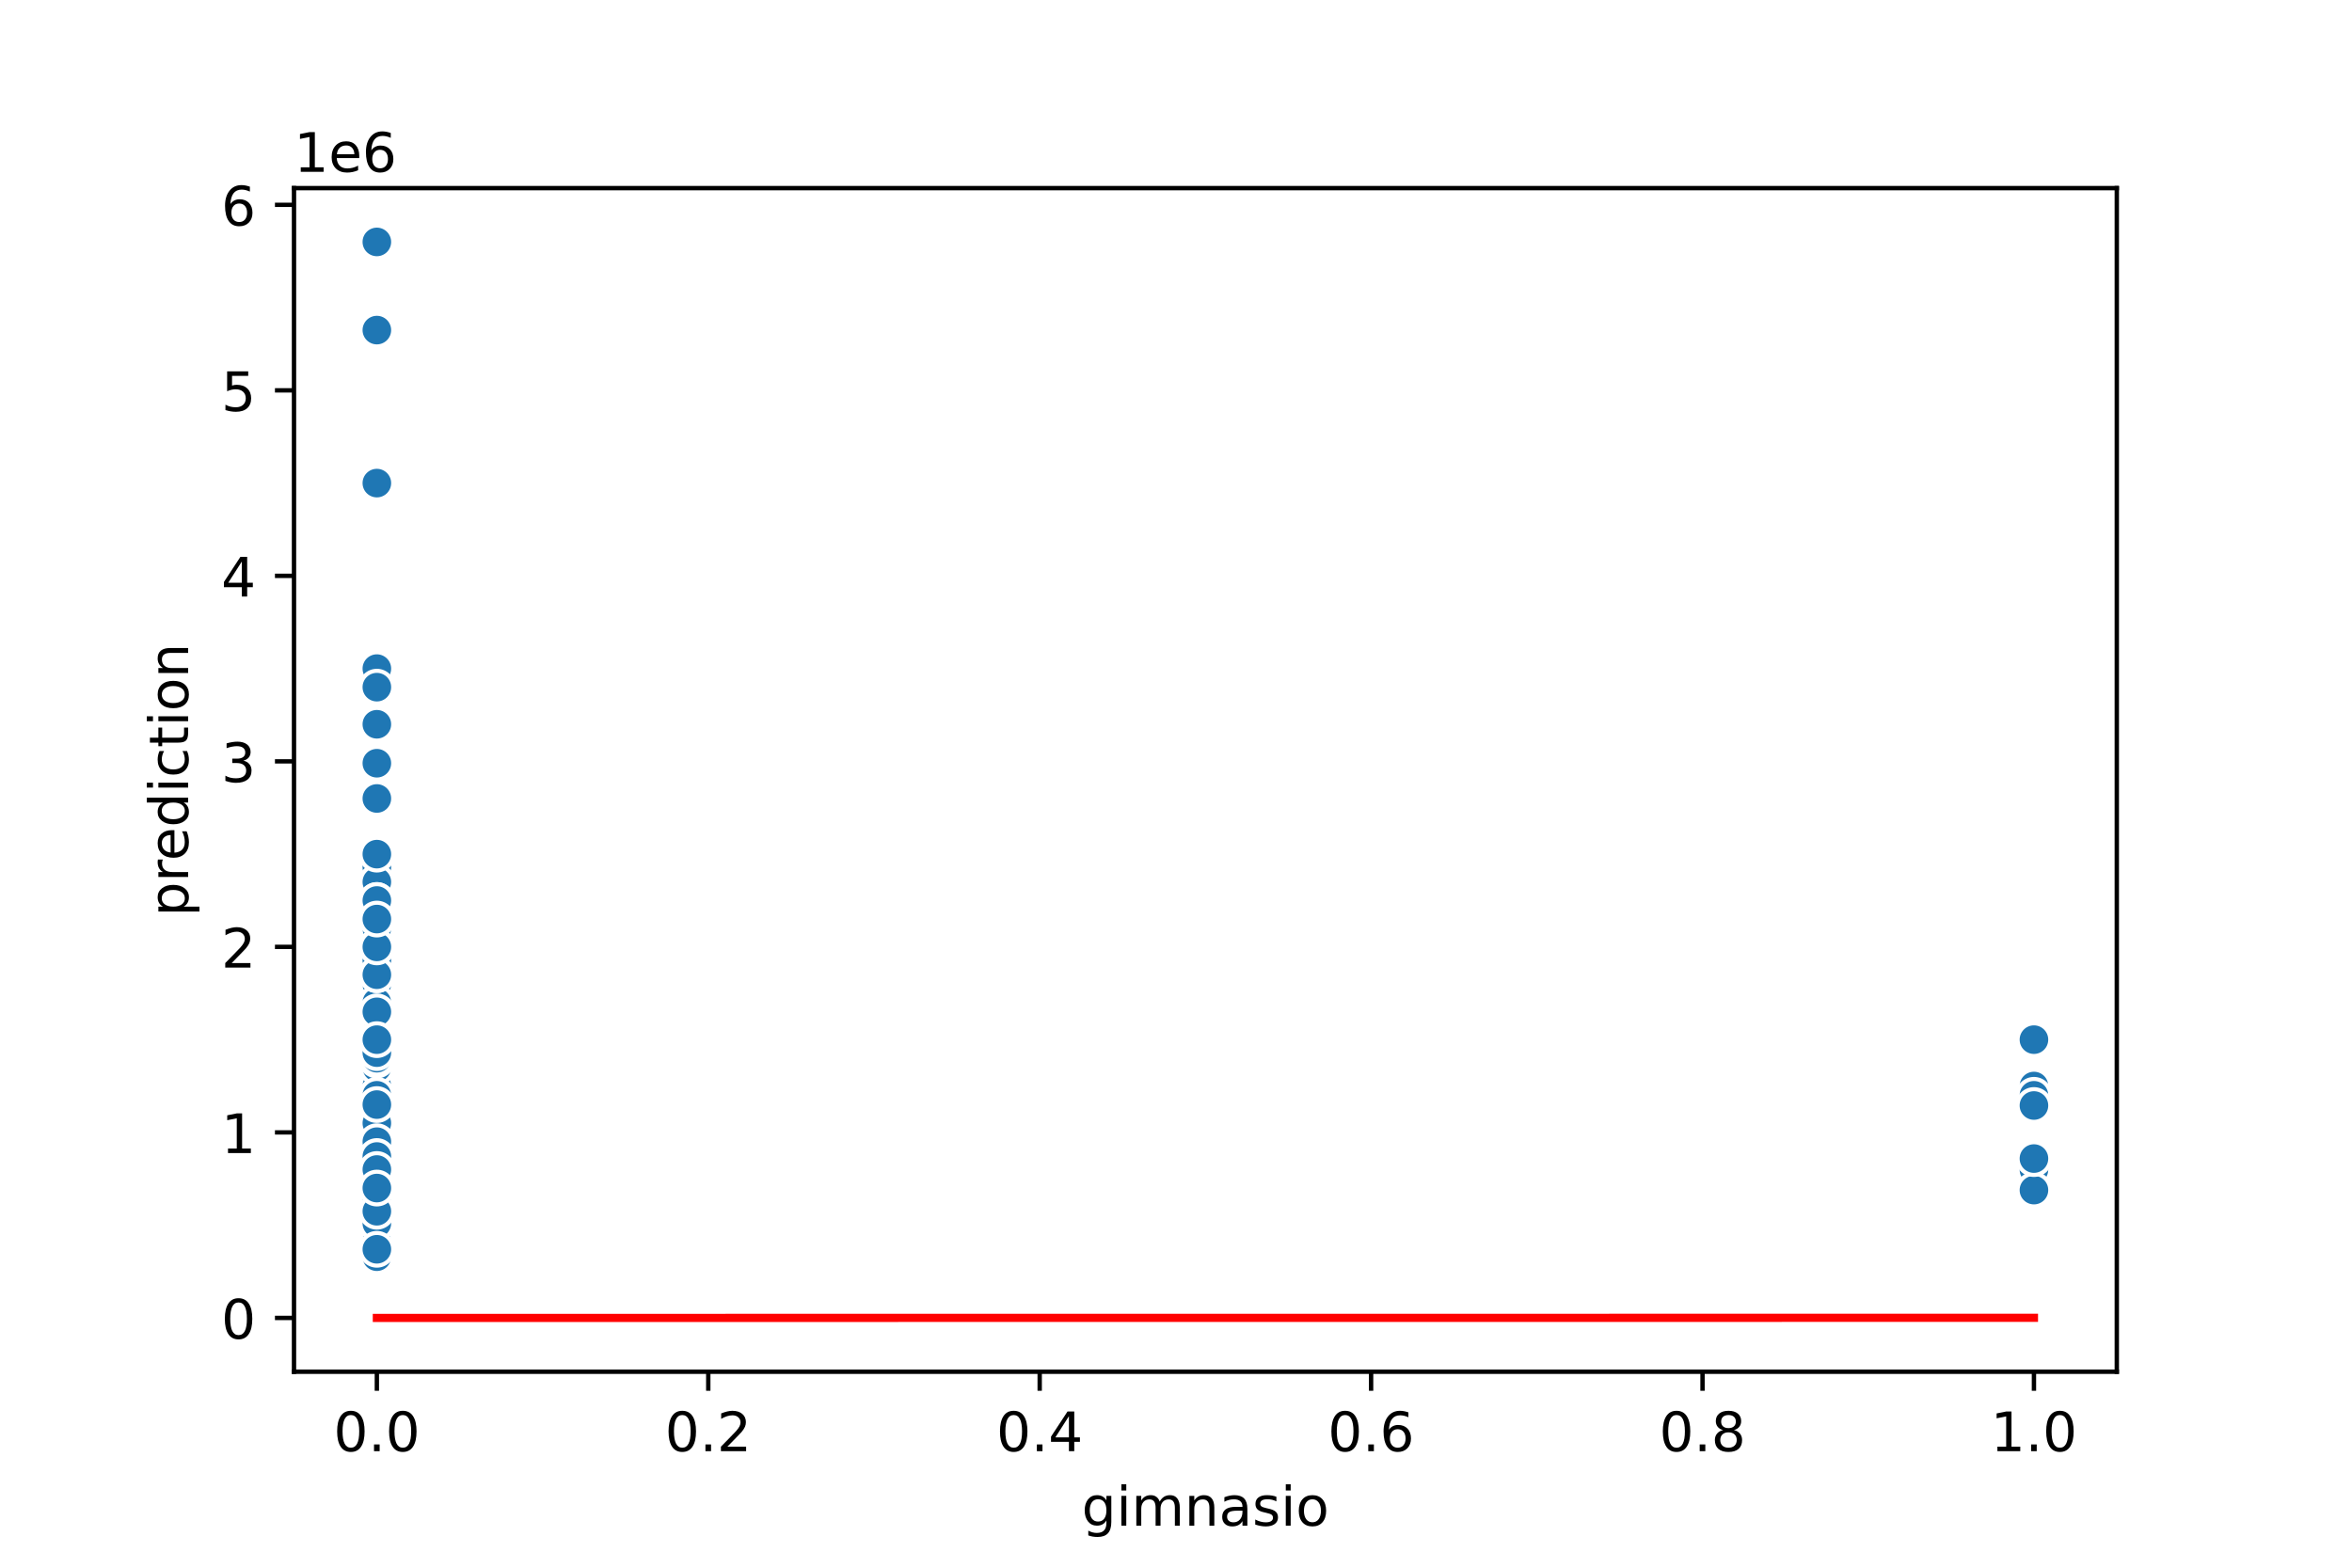 <?xml version="1.0" encoding="utf-8" standalone="no"?>
<!DOCTYPE svg PUBLIC "-//W3C//DTD SVG 1.1//EN"
  "http://www.w3.org/Graphics/SVG/1.1/DTD/svg11.dtd">
<!-- Created with matplotlib (https://matplotlib.org/) -->
<svg height="288pt" version="1.1" viewBox="0 0 432 288" width="432pt" xmlns="http://www.w3.org/2000/svg" xmlns:xlink="http://www.w3.org/1999/xlink">
 <defs>
  <style type="text/css">
*{stroke-linecap:butt;stroke-linejoin:round;}
  </style>
 </defs>
 <g id="figure_1">
  <g id="patch_1">
   <path d="M 0 288 
L 432 288 
L 432 0 
L 0 0 
z
" style="fill:#ffffff;"/>
  </g>
  <g id="axes_1">
   <g id="patch_2">
    <path d="M 54 252 
L 388.8 252 
L 388.8 34.56 
L 54 34.56 
z
" style="fill:#ffffff;"/>
   </g>
   <g id="PathCollection_1">
    <defs>
     <path d="M 0 3 
C 0.796 3 1.559 2.684 2.121 2.121 
C 2.684 1.559 3 0.796 3 0 
C 3 -0.796 2.684 -1.559 2.121 -2.121 
C 1.559 -2.684 0.796 -3 0 -3 
C -0.796 -3 -1.559 -2.684 -2.121 -2.121 
C -2.684 -1.559 -3 -0.796 -3 0 
C -3 0.796 -2.684 1.559 -2.121 2.121 
C -1.559 2.684 -0.796 3 0 3 
z
" id="m640db20aa2" style="stroke:#ffffff;stroke-width:0.75;"/>
    </defs>
    <g clip-path="url(#p24f80839ca)">
     <use style="fill:#1f77b4;stroke:#ffffff;stroke-width:0.75;" x="69.218" xlink:href="#m640db20aa2" y="230.869"/>
     <use style="fill:#1f77b4;stroke:#ffffff;stroke-width:0.75;" x="69.218" xlink:href="#m640db20aa2" y="220.645"/>
     <use style="fill:#1f77b4;stroke:#ffffff;stroke-width:0.75;" x="69.218" xlink:href="#m640db20aa2" y="213.488"/>
     <use style="fill:#1f77b4;stroke:#ffffff;stroke-width:0.75;" x="69.218" xlink:href="#m640db20aa2" y="215.022"/>
     <use style="fill:#1f77b4;stroke:#ffffff;stroke-width:0.75;" x="69.218" xlink:href="#m640db20aa2" y="222.519"/>
     <use style="fill:#1f77b4;stroke:#ffffff;stroke-width:0.75;" x="69.218" xlink:href="#m640db20aa2" y="218.941"/>
     <use style="fill:#1f77b4;stroke:#ffffff;stroke-width:0.75;" x="69.218" xlink:href="#m640db20aa2" y="228.995"/>
     <use style="fill:#1f77b4;stroke:#ffffff;stroke-width:0.75;" x="69.218" xlink:href="#m640db20aa2" y="175.657"/>
     <use style="fill:#1f77b4;stroke:#ffffff;stroke-width:0.75;" x="69.218" xlink:href="#m640db20aa2" y="227.802"/>
     <use style="fill:#1f77b4;stroke:#ffffff;stroke-width:0.75;" x="69.218" xlink:href="#m640db20aa2" y="168.841"/>
     <use style="fill:#1f77b4;stroke:#ffffff;stroke-width:0.75;" x="69.218" xlink:href="#m640db20aa2" y="162.025"/>
     <use style="fill:#1f77b4;stroke:#ffffff;stroke-width:0.75;" x="69.218" xlink:href="#m640db20aa2" y="226.95"/>
     <use style="fill:#1f77b4;stroke:#ffffff;stroke-width:0.75;" x="69.218" xlink:href="#m640db20aa2" y="228.825"/>
     <use style="fill:#1f77b4;stroke:#ffffff;stroke-width:0.75;" x="69.218" xlink:href="#m640db20aa2" y="228.518"/>
     <use style="fill:#1f77b4;stroke:#ffffff;stroke-width:0.75;" x="69.218" xlink:href="#m640db20aa2" y="230.563"/>
     <use style="fill:#1f77b4;stroke:#ffffff;stroke-width:0.75;" x="69.218" xlink:href="#m640db20aa2" y="216.555"/>
     <use style="fill:#1f77b4;stroke:#ffffff;stroke-width:0.75;" x="69.218" xlink:href="#m640db20aa2" y="223.303"/>
     <use style="fill:#1f77b4;stroke:#ffffff;stroke-width:0.75;" x="69.218" xlink:href="#m640db20aa2" y="227.291"/>
     <use style="fill:#1f77b4;stroke:#ffffff;stroke-width:0.75;" x="69.218" xlink:href="#m640db20aa2" y="194.402"/>
     <use style="fill:#1f77b4;stroke:#ffffff;stroke-width:0.75;" x="69.218" xlink:href="#m640db20aa2" y="223.712"/>
     <use style="fill:#1f77b4;stroke:#ffffff;stroke-width:0.75;" x="69.218" xlink:href="#m640db20aa2" y="167.137"/>
     <use style="fill:#1f77b4;stroke:#ffffff;stroke-width:0.75;" x="69.218" xlink:href="#m640db20aa2" y="225.928"/>
     <use style="fill:#1f77b4;stroke:#ffffff;stroke-width:0.75;" x="69.218" xlink:href="#m640db20aa2" y="146.688"/>
     <use style="fill:#1f77b4;stroke:#ffffff;stroke-width:0.75;" x="69.218" xlink:href="#m640db20aa2" y="223.201"/>
     <use style="fill:#1f77b4;stroke:#ffffff;stroke-width:0.75;" x="69.218" xlink:href="#m640db20aa2" y="208.716"/>
     <use style="fill:#1f77b4;stroke:#ffffff;stroke-width:0.75;" x="69.218" xlink:href="#m640db20aa2" y="213.829"/>
     <use style="fill:#1f77b4;stroke:#ffffff;stroke-width:0.75;" x="69.218" xlink:href="#m640db20aa2" y="156.913"/>
     <use style="fill:#1f77b4;stroke:#ffffff;stroke-width:0.75;" x="69.218" xlink:href="#m640db20aa2" y="224.394"/>
     <use style="fill:#1f77b4;stroke:#ffffff;stroke-width:0.75;" x="69.218" xlink:href="#m640db20aa2" y="170.545"/>
     <use style="fill:#1f77b4;stroke:#ffffff;stroke-width:0.75;" x="69.218" xlink:href="#m640db20aa2" y="231.04"/>
     <use style="fill:#1f77b4;stroke:#ffffff;stroke-width:0.75;" x="69.218" xlink:href="#m640db20aa2" y="230.665"/>
     <use style="fill:#1f77b4;stroke:#ffffff;stroke-width:0.75;" x="69.218" xlink:href="#m640db20aa2" y="229.336"/>
     <use style="fill:#1f77b4;stroke:#ffffff;stroke-width:0.75;" x="69.218" xlink:href="#m640db20aa2" y="226.439"/>
     <use style="fill:#1f77b4;stroke:#ffffff;stroke-width:0.75;" x="69.218" xlink:href="#m640db20aa2" y="215.533"/>
     <use style="fill:#1f77b4;stroke:#ffffff;stroke-width:0.75;" x="69.218" xlink:href="#m640db20aa2" y="219.623"/>
     <use style="fill:#1f77b4;stroke:#ffffff;stroke-width:0.75;" x="69.218" xlink:href="#m640db20aa2" y="209.739"/>
     <use style="fill:#1f77b4;stroke:#ffffff;stroke-width:0.75;" x="69.218" xlink:href="#m640db20aa2" y="229.165"/>
     <use style="fill:#1f77b4;stroke:#ffffff;stroke-width:0.75;" x="69.218" xlink:href="#m640db20aa2" y="224.053"/>
     <use style="fill:#1f77b4;stroke:#ffffff;stroke-width:0.75;" x="69.218" xlink:href="#m640db20aa2" y="226.439"/>
     <use style="fill:#1f77b4;stroke:#ffffff;stroke-width:0.75;" x="69.218" xlink:href="#m640db20aa2" y="175.657"/>
     <use style="fill:#1f77b4;stroke:#ffffff;stroke-width:0.75;" x="69.218" xlink:href="#m640db20aa2" y="215.533"/>
     <use style="fill:#1f77b4;stroke:#ffffff;stroke-width:0.75;" x="69.218" xlink:href="#m640db20aa2" y="198.151"/>
     <use style="fill:#1f77b4;stroke:#ffffff;stroke-width:0.75;" x="69.218" xlink:href="#m640db20aa2" y="175.657"/>
     <use style="fill:#1f77b4;stroke:#ffffff;stroke-width:0.75;" x="69.218" xlink:href="#m640db20aa2" y="225.757"/>
     <use style="fill:#1f77b4;stroke:#ffffff;stroke-width:0.75;" x="373.582" xlink:href="#m640db20aa2" y="190.994"/>
     <use style="fill:#1f77b4;stroke:#ffffff;stroke-width:0.75;" x="69.218" xlink:href="#m640db20aa2" y="202.923"/>
     <use style="fill:#1f77b4;stroke:#ffffff;stroke-width:0.75;" x="69.218" xlink:href="#m640db20aa2" y="187.586"/>
     <use style="fill:#1f77b4;stroke:#ffffff;stroke-width:0.75;" x="69.218" xlink:href="#m640db20aa2" y="223.712"/>
     <use style="fill:#1f77b4;stroke:#ffffff;stroke-width:0.75;" x="69.218" xlink:href="#m640db20aa2" y="213.147"/>
     <use style="fill:#1f77b4;stroke:#ffffff;stroke-width:0.75;" x="69.218" xlink:href="#m640db20aa2" y="227.121"/>
     <use style="fill:#1f77b4;stroke:#ffffff;stroke-width:0.75;" x="69.218" xlink:href="#m640db20aa2" y="216.555"/>
     <use style="fill:#1f77b4;stroke:#ffffff;stroke-width:0.75;" x="69.218" xlink:href="#m640db20aa2" y="229.165"/>
     <use style="fill:#1f77b4;stroke:#ffffff;stroke-width:0.75;" x="69.218" xlink:href="#m640db20aa2" y="230.086"/>
     <use style="fill:#1f77b4;stroke:#ffffff;stroke-width:0.75;" x="69.218" xlink:href="#m640db20aa2" y="224.564"/>
     <use style="fill:#1f77b4;stroke:#ffffff;stroke-width:0.75;" x="69.218" xlink:href="#m640db20aa2" y="228.342"/>
     <use style="fill:#1f77b4;stroke:#ffffff;stroke-width:0.75;" x="69.218" xlink:href="#m640db20aa2" y="180.77"/>
     <use style="fill:#1f77b4;stroke:#ffffff;stroke-width:0.75;" x="69.218" xlink:href="#m640db20aa2" y="213.147"/>
     <use style="fill:#1f77b4;stroke:#ffffff;stroke-width:0.75;" x="69.218" xlink:href="#m640db20aa2" y="190.21"/>
     <use style="fill:#1f77b4;stroke:#ffffff;stroke-width:0.75;" x="69.218" xlink:href="#m640db20aa2" y="212.465"/>
     <use style="fill:#1f77b4;stroke:#ffffff;stroke-width:0.75;" x="69.218" xlink:href="#m640db20aa2" y="173.953"/>
     <use style="fill:#1f77b4;stroke:#ffffff;stroke-width:0.75;" x="69.218" xlink:href="#m640db20aa2" y="225.757"/>
     <use style="fill:#1f77b4;stroke:#ffffff;stroke-width:0.75;" x="69.218" xlink:href="#m640db20aa2" y="218.259"/>
     <use style="fill:#1f77b4;stroke:#ffffff;stroke-width:0.75;" x="69.218" xlink:href="#m640db20aa2" y="209.569"/>
     <use style="fill:#1f77b4;stroke:#ffffff;stroke-width:0.75;" x="69.218" xlink:href="#m640db20aa2" y="222.349"/>
     <use style="fill:#1f77b4;stroke:#ffffff;stroke-width:0.75;" x="69.218" xlink:href="#m640db20aa2" y="208.716"/>
     <use style="fill:#1f77b4;stroke:#ffffff;stroke-width:0.75;" x="69.218" xlink:href="#m640db20aa2" y="227.121"/>
     <use style="fill:#1f77b4;stroke:#ffffff;stroke-width:0.75;" x="69.218" xlink:href="#m640db20aa2" y="191.676"/>
     <use style="fill:#1f77b4;stroke:#ffffff;stroke-width:0.75;" x="69.218" xlink:href="#m640db20aa2" y="227.155"/>
     <use style="fill:#1f77b4;stroke:#ffffff;stroke-width:0.75;" x="69.218" xlink:href="#m640db20aa2" y="165.433"/>
     <use style="fill:#1f77b4;stroke:#ffffff;stroke-width:0.75;" x="69.218" xlink:href="#m640db20aa2" y="230.529"/>
     <use style="fill:#1f77b4;stroke:#ffffff;stroke-width:0.75;" x="69.218" xlink:href="#m640db20aa2" y="222.008"/>
     <use style="fill:#1f77b4;stroke:#ffffff;stroke-width:0.75;" x="69.218" xlink:href="#m640db20aa2" y="217.237"/>
     <use style="fill:#1f77b4;stroke:#ffffff;stroke-width:0.75;" x="69.218" xlink:href="#m640db20aa2" y="230.563"/>
     <use style="fill:#1f77b4;stroke:#ffffff;stroke-width:0.75;" x="69.218" xlink:href="#m640db20aa2" y="213.147"/>
     <use style="fill:#1f77b4;stroke:#ffffff;stroke-width:0.75;" x="69.218" xlink:href="#m640db20aa2" y="226.439"/>
     <use style="fill:#1f77b4;stroke:#ffffff;stroke-width:0.75;" x="69.218" xlink:href="#m640db20aa2" y="223.031"/>
     <use style="fill:#1f77b4;stroke:#ffffff;stroke-width:0.75;" x="69.218" xlink:href="#m640db20aa2" y="167.137"/>
     <use style="fill:#1f77b4;stroke:#ffffff;stroke-width:0.75;" x="69.218" xlink:href="#m640db20aa2" y="230.869"/>
     <use style="fill:#1f77b4;stroke:#ffffff;stroke-width:0.75;" x="69.218" xlink:href="#m640db20aa2" y="230.869"/>
     <use style="fill:#1f77b4;stroke:#ffffff;stroke-width:0.75;" x="69.218" xlink:href="#m640db20aa2" y="229.165"/>
     <use style="fill:#1f77b4;stroke:#ffffff;stroke-width:0.75;" x="69.218" xlink:href="#m640db20aa2" y="231.551"/>
     <use style="fill:#1f77b4;stroke:#ffffff;stroke-width:0.75;" x="69.218" xlink:href="#m640db20aa2" y="213.147"/>
     <use style="fill:#1f77b4;stroke:#ffffff;stroke-width:0.75;" x="69.218" xlink:href="#m640db20aa2" y="159.298"/>
     <use style="fill:#1f77b4;stroke:#ffffff;stroke-width:0.75;" x="69.218" xlink:href="#m640db20aa2" y="185.882"/>
     <use style="fill:#1f77b4;stroke:#ffffff;stroke-width:0.75;" x="69.218" xlink:href="#m640db20aa2" y="226.609"/>
     <use style="fill:#1f77b4;stroke:#ffffff;stroke-width:0.75;" x="69.218" xlink:href="#m640db20aa2" y="227.802"/>
     <use style="fill:#1f77b4;stroke:#ffffff;stroke-width:0.75;" x="69.218" xlink:href="#m640db20aa2" y="182.474"/>
     <use style="fill:#1f77b4;stroke:#ffffff;stroke-width:0.75;" x="69.218" xlink:href="#m640db20aa2" y="213.488"/>
     <use style="fill:#1f77b4;stroke:#ffffff;stroke-width:0.75;" x="69.218" xlink:href="#m640db20aa2" y="229.506"/>
     <use style="fill:#1f77b4;stroke:#ffffff;stroke-width:0.75;" x="69.218" xlink:href="#m640db20aa2" y="122.831"/>
     <use style="fill:#1f77b4;stroke:#ffffff;stroke-width:0.75;" x="69.218" xlink:href="#m640db20aa2" y="217.101"/>
     <use style="fill:#1f77b4;stroke:#ffffff;stroke-width:0.75;" x="69.218" xlink:href="#m640db20aa2" y="174.635"/>
     <use style="fill:#1f77b4;stroke:#ffffff;stroke-width:0.75;" x="69.218" xlink:href="#m640db20aa2" y="44.444"/>
     <use style="fill:#1f77b4;stroke:#ffffff;stroke-width:0.75;" x="69.218" xlink:href="#m640db20aa2" y="194.743"/>
     <use style="fill:#1f77b4;stroke:#ffffff;stroke-width:0.75;" x="69.218" xlink:href="#m640db20aa2" y="204.627"/>
     <use style="fill:#1f77b4;stroke:#ffffff;stroke-width:0.75;" x="69.218" xlink:href="#m640db20aa2" y="196.106"/>
     <use style="fill:#1f77b4;stroke:#ffffff;stroke-width:0.75;" x="69.218" xlink:href="#m640db20aa2" y="227.291"/>
     <use style="fill:#1f77b4;stroke:#ffffff;stroke-width:0.75;" x="69.218" xlink:href="#m640db20aa2" y="175.657"/>
     <use style="fill:#1f77b4;stroke:#ffffff;stroke-width:0.75;" x="69.218" xlink:href="#m640db20aa2" y="214.851"/>
     <use style="fill:#1f77b4;stroke:#ffffff;stroke-width:0.75;" x="373.582" xlink:href="#m640db20aa2" y="214.885"/>
     <use style="fill:#1f77b4;stroke:#ffffff;stroke-width:0.75;" x="69.218" xlink:href="#m640db20aa2" y="219.282"/>
     <use style="fill:#1f77b4;stroke:#ffffff;stroke-width:0.75;" x="69.218" xlink:href="#m640db20aa2" y="225.757"/>
     <use style="fill:#1f77b4;stroke:#ffffff;stroke-width:0.75;" x="69.218" xlink:href="#m640db20aa2" y="225.757"/>
     <use style="fill:#1f77b4;stroke:#ffffff;stroke-width:0.75;" x="69.218" xlink:href="#m640db20aa2" y="133.056"/>
     <use style="fill:#1f77b4;stroke:#ffffff;stroke-width:0.75;" x="69.218" xlink:href="#m640db20aa2" y="218.6"/>
     <use style="fill:#1f77b4;stroke:#ffffff;stroke-width:0.75;" x="69.218" xlink:href="#m640db20aa2" y="215.192"/>
     <use style="fill:#1f77b4;stroke:#ffffff;stroke-width:0.75;" x="69.218" xlink:href="#m640db20aa2" y="226.95"/>
     <use style="fill:#1f77b4;stroke:#ffffff;stroke-width:0.75;" x="69.218" xlink:href="#m640db20aa2" y="228.995"/>
     <use style="fill:#1f77b4;stroke:#ffffff;stroke-width:0.75;" x="69.218" xlink:href="#m640db20aa2" y="162.025"/>
     <use style="fill:#1f77b4;stroke:#ffffff;stroke-width:0.75;" x="69.218" xlink:href="#m640db20aa2" y="220.986"/>
     <use style="fill:#1f77b4;stroke:#ffffff;stroke-width:0.75;" x="69.218" xlink:href="#m640db20aa2" y="228.313"/>
     <use style="fill:#1f77b4;stroke:#ffffff;stroke-width:0.75;" x="69.218" xlink:href="#m640db20aa2" y="224.057"/>
     <use style="fill:#1f77b4;stroke:#ffffff;stroke-width:0.75;" x="69.218" xlink:href="#m640db20aa2" y="209.057"/>
     <use style="fill:#1f77b4;stroke:#ffffff;stroke-width:0.75;" x="69.218" xlink:href="#m640db20aa2" y="201.219"/>
     <use style="fill:#1f77b4;stroke:#ffffff;stroke-width:0.75;" x="69.218" xlink:href="#m640db20aa2" y="225.757"/>
     <use style="fill:#1f77b4;stroke:#ffffff;stroke-width:0.75;" x="69.218" xlink:href="#m640db20aa2" y="211.784"/>
     <use style="fill:#1f77b4;stroke:#ffffff;stroke-width:0.75;" x="69.218" xlink:href="#m640db20aa2" y="227.121"/>
     <use style="fill:#1f77b4;stroke:#ffffff;stroke-width:0.75;" x="69.218" xlink:href="#m640db20aa2" y="225.416"/>
     <use style="fill:#1f77b4;stroke:#ffffff;stroke-width:0.75;" x="69.218" xlink:href="#m640db20aa2" y="225.757"/>
     <use style="fill:#1f77b4;stroke:#ffffff;stroke-width:0.75;" x="69.218" xlink:href="#m640db20aa2" y="231.551"/>
     <use style="fill:#1f77b4;stroke:#ffffff;stroke-width:0.75;" x="69.218" xlink:href="#m640db20aa2" y="225.246"/>
     <use style="fill:#1f77b4;stroke:#ffffff;stroke-width:0.75;" x="69.218" xlink:href="#m640db20aa2" y="212.806"/>
     <use style="fill:#1f77b4;stroke:#ffffff;stroke-width:0.75;" x="69.218" xlink:href="#m640db20aa2" y="177.704"/>
     <use style="fill:#1f77b4;stroke:#ffffff;stroke-width:0.75;" x="69.218" xlink:href="#m640db20aa2" y="222.519"/>
     <use style="fill:#1f77b4;stroke:#ffffff;stroke-width:0.75;" x="69.218" xlink:href="#m640db20aa2" y="223.372"/>
     <use style="fill:#1f77b4;stroke:#ffffff;stroke-width:0.75;" x="69.218" xlink:href="#m640db20aa2" y="224.053"/>
     <use style="fill:#1f77b4;stroke:#ffffff;stroke-width:0.75;" x="69.218" xlink:href="#m640db20aa2" y="228.313"/>
     <use style="fill:#1f77b4;stroke:#ffffff;stroke-width:0.75;" x="69.218" xlink:href="#m640db20aa2" y="180.77"/>
     <use style="fill:#1f77b4;stroke:#ffffff;stroke-width:0.75;" x="69.218" xlink:href="#m640db20aa2" y="199.514"/>
     <use style="fill:#1f77b4;stroke:#ffffff;stroke-width:0.75;" x="69.218" xlink:href="#m640db20aa2" y="204.627"/>
     <use style="fill:#1f77b4;stroke:#ffffff;stroke-width:0.75;" x="69.218" xlink:href="#m640db20aa2" y="225.727"/>
     <use style="fill:#1f77b4;stroke:#ffffff;stroke-width:0.75;" x="69.218" xlink:href="#m640db20aa2" y="180.77"/>
     <use style="fill:#1f77b4;stroke:#ffffff;stroke-width:0.75;" x="69.218" xlink:href="#m640db20aa2" y="180.77"/>
     <use style="fill:#1f77b4;stroke:#ffffff;stroke-width:0.75;" x="69.218" xlink:href="#m640db20aa2" y="180.77"/>
     <use style="fill:#1f77b4;stroke:#ffffff;stroke-width:0.75;" x="69.218" xlink:href="#m640db20aa2" y="208.035"/>
     <use style="fill:#1f77b4;stroke:#ffffff;stroke-width:0.75;" x="69.218" xlink:href="#m640db20aa2" y="229.165"/>
     <use style="fill:#1f77b4;stroke:#ffffff;stroke-width:0.75;" x="69.218" xlink:href="#m640db20aa2" y="229.336"/>
     <use style="fill:#1f77b4;stroke:#ffffff;stroke-width:0.75;" x="69.218" xlink:href="#m640db20aa2" y="192.357"/>
     <use style="fill:#1f77b4;stroke:#ffffff;stroke-width:0.75;" x="69.218" xlink:href="#m640db20aa2" y="173.953"/>
     <use style="fill:#1f77b4;stroke:#ffffff;stroke-width:0.75;" x="69.218" xlink:href="#m640db20aa2" y="139.872"/>
     <use style="fill:#1f77b4;stroke:#ffffff;stroke-width:0.75;" x="69.218" xlink:href="#m640db20aa2" y="223.542"/>
     <use style="fill:#1f77b4;stroke:#ffffff;stroke-width:0.75;" x="69.218" xlink:href="#m640db20aa2" y="213.829"/>
     <use style="fill:#1f77b4;stroke:#ffffff;stroke-width:0.75;" x="69.218" xlink:href="#m640db20aa2" y="196.106"/>
     <use style="fill:#1f77b4;stroke:#ffffff;stroke-width:0.75;" x="69.218" xlink:href="#m640db20aa2" y="217.237"/>
     <use style="fill:#1f77b4;stroke:#ffffff;stroke-width:0.75;" x="69.218" xlink:href="#m640db20aa2" y="184.859"/>
     <use style="fill:#1f77b4;stroke:#ffffff;stroke-width:0.75;" x="69.218" xlink:href="#m640db20aa2" y="180.77"/>
     <use style="fill:#1f77b4;stroke:#ffffff;stroke-width:0.75;" x="69.218" xlink:href="#m640db20aa2" y="122.831"/>
     <use style="fill:#1f77b4;stroke:#ffffff;stroke-width:0.75;" x="69.218" xlink:href="#m640db20aa2" y="223.372"/>
     <use style="fill:#1f77b4;stroke:#ffffff;stroke-width:0.75;" x="69.218" xlink:href="#m640db20aa2" y="229.506"/>
     <use style="fill:#1f77b4;stroke:#ffffff;stroke-width:0.75;" x="69.218" xlink:href="#m640db20aa2" y="227.121"/>
     <use style="fill:#1f77b4;stroke:#ffffff;stroke-width:0.75;" x="69.218" xlink:href="#m640db20aa2" y="177.704"/>
     <use style="fill:#1f77b4;stroke:#ffffff;stroke-width:0.75;" x="69.218" xlink:href="#m640db20aa2" y="176.423"/>
     <use style="fill:#1f77b4;stroke:#ffffff;stroke-width:0.75;" x="69.218" xlink:href="#m640db20aa2" y="201.559"/>
     <use style="fill:#1f77b4;stroke:#ffffff;stroke-width:0.75;" x="69.218" xlink:href="#m640db20aa2" y="210.761"/>
     <use style="fill:#1f77b4;stroke:#ffffff;stroke-width:0.75;" x="69.218" xlink:href="#m640db20aa2" y="218.6"/>
     <use style="fill:#1f77b4;stroke:#ffffff;stroke-width:0.75;" x="69.218" xlink:href="#m640db20aa2" y="227.291"/>
     <use style="fill:#1f77b4;stroke:#ffffff;stroke-width:0.75;" x="69.218" xlink:href="#m640db20aa2" y="230.529"/>
     <use style="fill:#1f77b4;stroke:#ffffff;stroke-width:0.75;" x="69.218" xlink:href="#m640db20aa2" y="210.421"/>
     <use style="fill:#1f77b4;stroke:#ffffff;stroke-width:0.75;" x="69.218" xlink:href="#m640db20aa2" y="165.433"/>
     <use style="fill:#1f77b4;stroke:#ffffff;stroke-width:0.75;" x="69.218" xlink:href="#m640db20aa2" y="180.77"/>
     <use style="fill:#1f77b4;stroke:#ffffff;stroke-width:0.75;" x="69.218" xlink:href="#m640db20aa2" y="219.963"/>
     <use style="fill:#1f77b4;stroke:#ffffff;stroke-width:0.75;" x="69.218" xlink:href="#m640db20aa2" y="202.923"/>
     <use style="fill:#1f77b4;stroke:#ffffff;stroke-width:0.75;" x="69.218" xlink:href="#m640db20aa2" y="156.913"/>
     <use style="fill:#1f77b4;stroke:#ffffff;stroke-width:0.75;" x="69.218" xlink:href="#m640db20aa2" y="226.78"/>
     <use style="fill:#1f77b4;stroke:#ffffff;stroke-width:0.75;" x="69.218" xlink:href="#m640db20aa2" y="228.484"/>
     <use style="fill:#1f77b4;stroke:#ffffff;stroke-width:0.75;" x="69.218" xlink:href="#m640db20aa2" y="229.336"/>
     <use style="fill:#1f77b4;stroke:#ffffff;stroke-width:0.75;" x="373.582" xlink:href="#m640db20aa2" y="199.514"/>
     <use style="fill:#1f77b4;stroke:#ffffff;stroke-width:0.75;" x="69.218" xlink:href="#m640db20aa2" y="173.987"/>
     <use style="fill:#1f77b4;stroke:#ffffff;stroke-width:0.75;" x="69.218" xlink:href="#m640db20aa2" y="60.641"/>
     <use style="fill:#1f77b4;stroke:#ffffff;stroke-width:0.75;" x="373.582" xlink:href="#m640db20aa2" y="201.219"/>
     <use style="fill:#1f77b4;stroke:#ffffff;stroke-width:0.75;" x="69.218" xlink:href="#m640db20aa2" y="223.372"/>
     <use style="fill:#1f77b4;stroke:#ffffff;stroke-width:0.75;" x="69.218" xlink:href="#m640db20aa2" y="226.78"/>
     <use style="fill:#1f77b4;stroke:#ffffff;stroke-width:0.75;" x="69.218" xlink:href="#m640db20aa2" y="228.484"/>
     <use style="fill:#1f77b4;stroke:#ffffff;stroke-width:0.75;" x="69.218" xlink:href="#m640db20aa2" y="225.076"/>
     <use style="fill:#1f77b4;stroke:#ffffff;stroke-width:0.75;" x="69.218" xlink:href="#m640db20aa2" y="191.335"/>
     <use style="fill:#1f77b4;stroke:#ffffff;stroke-width:0.75;" x="373.582" xlink:href="#m640db20aa2" y="218.634"/>
     <use style="fill:#1f77b4;stroke:#ffffff;stroke-width:0.75;" x="69.218" xlink:href="#m640db20aa2" y="194.743"/>
     <use style="fill:#1f77b4;stroke:#ffffff;stroke-width:0.75;" x="69.218" xlink:href="#m640db20aa2" y="226.78"/>
     <use style="fill:#1f77b4;stroke:#ffffff;stroke-width:0.75;" x="69.218" xlink:href="#m640db20aa2" y="223.372"/>
     <use style="fill:#1f77b4;stroke:#ffffff;stroke-width:0.75;" x="69.218" xlink:href="#m640db20aa2" y="165.433"/>
     <use style="fill:#1f77b4;stroke:#ffffff;stroke-width:0.75;" x="69.218" xlink:href="#m640db20aa2" y="212.295"/>
     <use style="fill:#1f77b4;stroke:#ffffff;stroke-width:0.75;" x="69.218" xlink:href="#m640db20aa2" y="133.056"/>
     <use style="fill:#1f77b4;stroke:#ffffff;stroke-width:0.75;" x="69.218" xlink:href="#m640db20aa2" y="228.654"/>
     <use style="fill:#1f77b4;stroke:#ffffff;stroke-width:0.75;" x="69.218" xlink:href="#m640db20aa2" y="231.038"/>
     <use style="fill:#1f77b4;stroke:#ffffff;stroke-width:0.75;" x="69.218" xlink:href="#m640db20aa2" y="186.904"/>
     <use style="fill:#1f77b4;stroke:#ffffff;stroke-width:0.75;" x="69.218" xlink:href="#m640db20aa2" y="201.219"/>
     <use style="fill:#1f77b4;stroke:#ffffff;stroke-width:0.75;" x="69.218" xlink:href="#m640db20aa2" y="227.632"/>
     <use style="fill:#1f77b4;stroke:#ffffff;stroke-width:0.75;" x="69.218" xlink:href="#m640db20aa2" y="221.667"/>
     <use style="fill:#1f77b4;stroke:#ffffff;stroke-width:0.75;" x="69.218" xlink:href="#m640db20aa2" y="216.555"/>
     <use style="fill:#1f77b4;stroke:#ffffff;stroke-width:0.75;" x="373.582" xlink:href="#m640db20aa2" y="203.093"/>
     <use style="fill:#1f77b4;stroke:#ffffff;stroke-width:0.75;" x="69.218" xlink:href="#m640db20aa2" y="88.75"/>
     <use style="fill:#1f77b4;stroke:#ffffff;stroke-width:0.75;" x="69.218" xlink:href="#m640db20aa2" y="227.632"/>
     <use style="fill:#1f77b4;stroke:#ffffff;stroke-width:0.75;" x="69.218" xlink:href="#m640db20aa2" y="213.147"/>
     <use style="fill:#1f77b4;stroke:#ffffff;stroke-width:0.75;" x="69.218" xlink:href="#m640db20aa2" y="222.69"/>
     <use style="fill:#1f77b4;stroke:#ffffff;stroke-width:0.75;" x="69.218" xlink:href="#m640db20aa2" y="227.541"/>
     <use style="fill:#1f77b4;stroke:#ffffff;stroke-width:0.75;" x="69.218" xlink:href="#m640db20aa2" y="227.632"/>
     <use style="fill:#1f77b4;stroke:#ffffff;stroke-width:0.75;" x="69.218" xlink:href="#m640db20aa2" y="221.02"/>
     <use style="fill:#1f77b4;stroke:#ffffff;stroke-width:0.75;" x="69.218" xlink:href="#m640db20aa2" y="208.035"/>
     <use style="fill:#1f77b4;stroke:#ffffff;stroke-width:0.75;" x="69.218" xlink:href="#m640db20aa2" y="211.443"/>
     <use style="fill:#1f77b4;stroke:#ffffff;stroke-width:0.75;" x="69.218" xlink:href="#m640db20aa2" y="146.688"/>
     <use style="fill:#1f77b4;stroke:#ffffff;stroke-width:0.75;" x="69.218" xlink:href="#m640db20aa2" y="184.859"/>
     <use style="fill:#1f77b4;stroke:#ffffff;stroke-width:0.75;" x="69.218" xlink:href="#m640db20aa2" y="222.69"/>
     <use style="fill:#1f77b4;stroke:#ffffff;stroke-width:0.75;" x="69.218" xlink:href="#m640db20aa2" y="194.402"/>
     <use style="fill:#1f77b4;stroke:#ffffff;stroke-width:0.75;" x="69.218" xlink:href="#m640db20aa2" y="227.461"/>
     <use style="fill:#1f77b4;stroke:#ffffff;stroke-width:0.75;" x="69.218" xlink:href="#m640db20aa2" y="209.739"/>
     <use style="fill:#1f77b4;stroke:#ffffff;stroke-width:0.75;" x="69.218" xlink:href="#m640db20aa2" y="213.147"/>
     <use style="fill:#1f77b4;stroke:#ffffff;stroke-width:0.75;" x="69.218" xlink:href="#m640db20aa2" y="206.331"/>
     <use style="fill:#1f77b4;stroke:#ffffff;stroke-width:0.75;" x="69.218" xlink:href="#m640db20aa2" y="180.77"/>
     <use style="fill:#1f77b4;stroke:#ffffff;stroke-width:0.75;" x="69.218" xlink:href="#m640db20aa2" y="184.178"/>
     <use style="fill:#1f77b4;stroke:#ffffff;stroke-width:0.75;" x="69.218" xlink:href="#m640db20aa2" y="224.394"/>
     <use style="fill:#1f77b4;stroke:#ffffff;stroke-width:0.75;" x="69.218" xlink:href="#m640db20aa2" y="229.847"/>
     <use style="fill:#1f77b4;stroke:#ffffff;stroke-width:0.75;" x="69.218" xlink:href="#m640db20aa2" y="218.259"/>
     <use style="fill:#1f77b4;stroke:#ffffff;stroke-width:0.75;" x="69.218" xlink:href="#m640db20aa2" y="228.484"/>
     <use style="fill:#1f77b4;stroke:#ffffff;stroke-width:0.75;" x="69.218" xlink:href="#m640db20aa2" y="185.882"/>
     <use style="fill:#1f77b4;stroke:#ffffff;stroke-width:0.75;" x="69.218" xlink:href="#m640db20aa2" y="216.214"/>
     <use style="fill:#1f77b4;stroke:#ffffff;stroke-width:0.75;" x="69.218" xlink:href="#m640db20aa2" y="227.802"/>
     <use style="fill:#1f77b4;stroke:#ffffff;stroke-width:0.75;" x="69.218" xlink:href="#m640db20aa2" y="212.465"/>
     <use style="fill:#1f77b4;stroke:#ffffff;stroke-width:0.75;" x="69.218" xlink:href="#m640db20aa2" y="202.923"/>
     <use style="fill:#1f77b4;stroke:#ffffff;stroke-width:0.75;" x="69.218" xlink:href="#m640db20aa2" y="179.066"/>
     <use style="fill:#1f77b4;stroke:#ffffff;stroke-width:0.75;" x="69.218" xlink:href="#m640db20aa2" y="212.125"/>
     <use style="fill:#1f77b4;stroke:#ffffff;stroke-width:0.75;" x="69.218" xlink:href="#m640db20aa2" y="214.851"/>
     <use style="fill:#1f77b4;stroke:#ffffff;stroke-width:0.75;" x="69.218" xlink:href="#m640db20aa2" y="126.239"/>
     <use style="fill:#1f77b4;stroke:#ffffff;stroke-width:0.75;" x="69.218" xlink:href="#m640db20aa2" y="220.628"/>
     <use style="fill:#1f77b4;stroke:#ffffff;stroke-width:0.75;" x="373.582" xlink:href="#m640db20aa2" y="212.84"/>
     <use style="fill:#1f77b4;stroke:#ffffff;stroke-width:0.75;" x="69.218" xlink:href="#m640db20aa2" y="179.066"/>
     <use style="fill:#1f77b4;stroke:#ffffff;stroke-width:0.75;" x="69.218" xlink:href="#m640db20aa2" y="227.802"/>
     <use style="fill:#1f77b4;stroke:#ffffff;stroke-width:0.75;" x="69.218" xlink:href="#m640db20aa2" y="230.869"/>
     <use style="fill:#1f77b4;stroke:#ffffff;stroke-width:0.75;" x="69.218" xlink:href="#m640db20aa2" y="228.143"/>
     <use style="fill:#1f77b4;stroke:#ffffff;stroke-width:0.75;" x="69.218" xlink:href="#m640db20aa2" y="193.38"/>
     <use style="fill:#1f77b4;stroke:#ffffff;stroke-width:0.75;" x="69.218" xlink:href="#m640db20aa2" y="222.86"/>
     <use style="fill:#1f77b4;stroke:#ffffff;stroke-width:0.75;" x="69.218" xlink:href="#m640db20aa2" y="209.739"/>
     <use style="fill:#1f77b4;stroke:#ffffff;stroke-width:0.75;" x="69.218" xlink:href="#m640db20aa2" y="224.735"/>
     <use style="fill:#1f77b4;stroke:#ffffff;stroke-width:0.75;" x="69.218" xlink:href="#m640db20aa2" y="190.994"/>
     <use style="fill:#1f77b4;stroke:#ffffff;stroke-width:0.75;" x="69.218" xlink:href="#m640db20aa2" y="173.953"/>
     <use style="fill:#1f77b4;stroke:#ffffff;stroke-width:0.75;" x="69.218" xlink:href="#m640db20aa2" y="212.465"/>
     <use style="fill:#1f77b4;stroke:#ffffff;stroke-width:0.75;" x="69.218" xlink:href="#m640db20aa2" y="140.213"/>
     <use style="fill:#1f77b4;stroke:#ffffff;stroke-width:0.75;" x="69.218" xlink:href="#m640db20aa2" y="222.519"/>
     <use style="fill:#1f77b4;stroke:#ffffff;stroke-width:0.75;" x="69.218" xlink:href="#m640db20aa2" y="214.851"/>
     <use style="fill:#1f77b4;stroke:#ffffff;stroke-width:0.75;" x="69.218" xlink:href="#m640db20aa2" y="229.506"/>
     <use style="fill:#1f77b4;stroke:#ffffff;stroke-width:0.75;" x="69.218" xlink:href="#m640db20aa2" y="218.259"/>
     <use style="fill:#1f77b4;stroke:#ffffff;stroke-width:0.75;" x="69.218" xlink:href="#m640db20aa2" y="168.841"/>
    </g>
   </g>
   <g id="PolyCollection_1">
    <defs>
     <path d="M 69.218 -45.884 
L 69.218 -45.884 
L 373.582 -45.906 
L 373.582 -45.906 
L 373.582 -45.906 
L 69.218 -45.884 
z
" id="m96e11ee081" style="stroke:#ff0000;stroke-opacity:0.2;"/>
    </defs>
    <g clip-path="url(#p24f80839ca)">
     <use style="fill:#ff0000;fill-opacity:0.2;stroke:#ff0000;stroke-opacity:0.2;" x="0" xlink:href="#m96e11ee081" y="288"/>
    </g>
   </g>
   <g id="matplotlib.axis_1">
    <g id="xtick_1">
     <g id="line2d_1">
      <defs>
       <path d="M 0 0 
L 0 3.5 
" id="m13d5dc3bd5" style="stroke:#000000;stroke-width:0.8;"/>
      </defs>
      <g>
       <use style="stroke:#000000;stroke-width:0.8;" x="69.218" xlink:href="#m13d5dc3bd5" y="252"/>
      </g>
     </g>
     <g id="text_1">
      <!-- 0.0 -->
      <defs>
       <path d="M 31.781 66.406 
Q 24.172 66.406 20.328 58.906 
Q 16.5 51.422 16.5 36.375 
Q 16.5 21.391 20.328 13.891 
Q 24.172 6.391 31.781 6.391 
Q 39.453 6.391 43.281 13.891 
Q 47.125 21.391 47.125 36.375 
Q 47.125 51.422 43.281 58.906 
Q 39.453 66.406 31.781 66.406 
z
M 31.781 74.219 
Q 44.047 74.219 50.516 64.516 
Q 56.984 54.828 56.984 36.375 
Q 56.984 17.969 50.516 8.266 
Q 44.047 -1.422 31.781 -1.422 
Q 19.531 -1.422 13.062 8.266 
Q 6.594 17.969 6.594 36.375 
Q 6.594 54.828 13.062 64.516 
Q 19.531 74.219 31.781 74.219 
z
" id="DejaVuSans-48"/>
       <path d="M 10.688 12.406 
L 21 12.406 
L 21 0 
L 10.688 0 
z
" id="DejaVuSans-46"/>
      </defs>
      <g transform="translate(61.267 266.598)scale(0.1 -0.1)">
       <use xlink:href="#DejaVuSans-48"/>
       <use x="63.623" xlink:href="#DejaVuSans-46"/>
       <use x="95.41" xlink:href="#DejaVuSans-48"/>
      </g>
     </g>
    </g>
    <g id="xtick_2">
     <g id="line2d_2">
      <g>
       <use style="stroke:#000000;stroke-width:0.8;" x="130.091" xlink:href="#m13d5dc3bd5" y="252"/>
      </g>
     </g>
     <g id="text_2">
      <!-- 0.2 -->
      <defs>
       <path d="M 19.188 8.297 
L 53.609 8.297 
L 53.609 0 
L 7.328 0 
L 7.328 8.297 
Q 12.938 14.109 22.625 23.891 
Q 32.328 33.688 34.812 36.531 
Q 39.547 41.844 41.422 45.531 
Q 43.312 49.219 43.312 52.781 
Q 43.312 58.594 39.234 62.25 
Q 35.156 65.922 28.609 65.922 
Q 23.969 65.922 18.812 64.312 
Q 13.672 62.703 7.812 59.422 
L 7.812 69.391 
Q 13.766 71.781 18.938 73 
Q 24.125 74.219 28.422 74.219 
Q 39.75 74.219 46.484 68.547 
Q 53.219 62.891 53.219 53.422 
Q 53.219 48.922 51.531 44.891 
Q 49.859 40.875 45.406 35.406 
Q 44.188 33.984 37.641 27.219 
Q 31.109 20.453 19.188 8.297 
z
" id="DejaVuSans-50"/>
      </defs>
      <g transform="translate(122.139 266.598)scale(0.1 -0.1)">
       <use xlink:href="#DejaVuSans-48"/>
       <use x="63.623" xlink:href="#DejaVuSans-46"/>
       <use x="95.41" xlink:href="#DejaVuSans-50"/>
      </g>
     </g>
    </g>
    <g id="xtick_3">
     <g id="line2d_3">
      <g>
       <use style="stroke:#000000;stroke-width:0.8;" x="190.964" xlink:href="#m13d5dc3bd5" y="252"/>
      </g>
     </g>
     <g id="text_3">
      <!-- 0.4 -->
      <defs>
       <path d="M 37.797 64.312 
L 12.891 25.391 
L 37.797 25.391 
z
M 35.203 72.906 
L 47.609 72.906 
L 47.609 25.391 
L 58.016 25.391 
L 58.016 17.188 
L 47.609 17.188 
L 47.609 0 
L 37.797 0 
L 37.797 17.188 
L 4.891 17.188 
L 4.891 26.703 
z
" id="DejaVuSans-52"/>
      </defs>
      <g transform="translate(183.012 266.598)scale(0.1 -0.1)">
       <use xlink:href="#DejaVuSans-48"/>
       <use x="63.623" xlink:href="#DejaVuSans-46"/>
       <use x="95.41" xlink:href="#DejaVuSans-52"/>
      </g>
     </g>
    </g>
    <g id="xtick_4">
     <g id="line2d_4">
      <g>
       <use style="stroke:#000000;stroke-width:0.8;" x="251.836" xlink:href="#m13d5dc3bd5" y="252"/>
      </g>
     </g>
     <g id="text_4">
      <!-- 0.6 -->
      <defs>
       <path d="M 33.016 40.375 
Q 26.375 40.375 22.484 35.828 
Q 18.609 31.297 18.609 23.391 
Q 18.609 15.531 22.484 10.953 
Q 26.375 6.391 33.016 6.391 
Q 39.656 6.391 43.531 10.953 
Q 47.406 15.531 47.406 23.391 
Q 47.406 31.297 43.531 35.828 
Q 39.656 40.375 33.016 40.375 
z
M 52.594 71.297 
L 52.594 62.312 
Q 48.875 64.062 45.094 64.984 
Q 41.312 65.922 37.594 65.922 
Q 27.828 65.922 22.672 59.328 
Q 17.531 52.734 16.797 39.406 
Q 19.672 43.656 24.016 45.922 
Q 28.375 48.188 33.594 48.188 
Q 44.578 48.188 50.953 41.516 
Q 57.328 34.859 57.328 23.391 
Q 57.328 12.156 50.688 5.359 
Q 44.047 -1.422 33.016 -1.422 
Q 20.359 -1.422 13.672 8.266 
Q 6.984 17.969 6.984 36.375 
Q 6.984 53.656 15.188 63.938 
Q 23.391 74.219 37.203 74.219 
Q 40.922 74.219 44.703 73.484 
Q 48.484 72.75 52.594 71.297 
z
" id="DejaVuSans-54"/>
      </defs>
      <g transform="translate(243.885 266.598)scale(0.1 -0.1)">
       <use xlink:href="#DejaVuSans-48"/>
       <use x="63.623" xlink:href="#DejaVuSans-46"/>
       <use x="95.41" xlink:href="#DejaVuSans-54"/>
      </g>
     </g>
    </g>
    <g id="xtick_5">
     <g id="line2d_5">
      <g>
       <use style="stroke:#000000;stroke-width:0.8;" x="312.709" xlink:href="#m13d5dc3bd5" y="252"/>
      </g>
     </g>
     <g id="text_5">
      <!-- 0.8 -->
      <defs>
       <path d="M 31.781 34.625 
Q 24.75 34.625 20.719 30.859 
Q 16.703 27.094 16.703 20.516 
Q 16.703 13.922 20.719 10.156 
Q 24.75 6.391 31.781 6.391 
Q 38.812 6.391 42.859 10.172 
Q 46.922 13.969 46.922 20.516 
Q 46.922 27.094 42.891 30.859 
Q 38.875 34.625 31.781 34.625 
z
M 21.922 38.812 
Q 15.578 40.375 12.031 44.719 
Q 8.5 49.078 8.5 55.328 
Q 8.5 64.062 14.719 69.141 
Q 20.953 74.219 31.781 74.219 
Q 42.672 74.219 48.875 69.141 
Q 55.078 64.062 55.078 55.328 
Q 55.078 49.078 51.531 44.719 
Q 48 40.375 41.703 38.812 
Q 48.828 37.156 52.797 32.312 
Q 56.781 27.484 56.781 20.516 
Q 56.781 9.906 50.312 4.234 
Q 43.844 -1.422 31.781 -1.422 
Q 19.734 -1.422 13.25 4.234 
Q 6.781 9.906 6.781 20.516 
Q 6.781 27.484 10.781 32.312 
Q 14.797 37.156 21.922 38.812 
z
M 18.312 54.391 
Q 18.312 48.734 21.844 45.562 
Q 25.391 42.391 31.781 42.391 
Q 38.141 42.391 41.719 45.562 
Q 45.312 48.734 45.312 54.391 
Q 45.312 60.062 41.719 63.234 
Q 38.141 66.406 31.781 66.406 
Q 25.391 66.406 21.844 63.234 
Q 18.312 60.062 18.312 54.391 
z
" id="DejaVuSans-56"/>
      </defs>
      <g transform="translate(304.758 266.598)scale(0.1 -0.1)">
       <use xlink:href="#DejaVuSans-48"/>
       <use x="63.623" xlink:href="#DejaVuSans-46"/>
       <use x="95.41" xlink:href="#DejaVuSans-56"/>
      </g>
     </g>
    </g>
    <g id="xtick_6">
     <g id="line2d_6">
      <g>
       <use style="stroke:#000000;stroke-width:0.8;" x="373.582" xlink:href="#m13d5dc3bd5" y="252"/>
      </g>
     </g>
     <g id="text_6">
      <!-- 1.0 -->
      <defs>
       <path d="M 12.406 8.297 
L 28.516 8.297 
L 28.516 63.922 
L 10.984 60.406 
L 10.984 69.391 
L 28.422 72.906 
L 38.281 72.906 
L 38.281 8.297 
L 54.391 8.297 
L 54.391 0 
L 12.406 0 
z
" id="DejaVuSans-49"/>
      </defs>
      <g transform="translate(365.63 266.598)scale(0.1 -0.1)">
       <use xlink:href="#DejaVuSans-49"/>
       <use x="63.623" xlink:href="#DejaVuSans-46"/>
       <use x="95.41" xlink:href="#DejaVuSans-48"/>
      </g>
     </g>
    </g>
    <g id="text_7">
     <!-- gimnasio -->
     <defs>
      <path d="M 45.406 27.984 
Q 45.406 37.75 41.375 43.109 
Q 37.359 48.484 30.078 48.484 
Q 22.859 48.484 18.828 43.109 
Q 14.797 37.75 14.797 27.984 
Q 14.797 18.266 18.828 12.891 
Q 22.859 7.516 30.078 7.516 
Q 37.359 7.516 41.375 12.891 
Q 45.406 18.266 45.406 27.984 
z
M 54.391 6.781 
Q 54.391 -7.172 48.188 -13.984 
Q 42 -20.797 29.203 -20.797 
Q 24.469 -20.797 20.266 -20.094 
Q 16.062 -19.391 12.109 -17.922 
L 12.109 -9.188 
Q 16.062 -11.328 19.922 -12.344 
Q 23.781 -13.375 27.781 -13.375 
Q 36.625 -13.375 41.016 -8.766 
Q 45.406 -4.156 45.406 5.172 
L 45.406 9.625 
Q 42.625 4.781 38.281 2.391 
Q 33.938 0 27.875 0 
Q 17.828 0 11.672 7.656 
Q 5.516 15.328 5.516 27.984 
Q 5.516 40.672 11.672 48.328 
Q 17.828 56 27.875 56 
Q 33.938 56 38.281 53.609 
Q 42.625 51.219 45.406 46.391 
L 45.406 54.688 
L 54.391 54.688 
z
" id="DejaVuSans-103"/>
      <path d="M 9.422 54.688 
L 18.406 54.688 
L 18.406 0 
L 9.422 0 
z
M 9.422 75.984 
L 18.406 75.984 
L 18.406 64.594 
L 9.422 64.594 
z
" id="DejaVuSans-105"/>
      <path d="M 52 44.188 
Q 55.375 50.25 60.062 53.125 
Q 64.75 56 71.094 56 
Q 79.641 56 84.281 50.016 
Q 88.922 44.047 88.922 33.016 
L 88.922 0 
L 79.891 0 
L 79.891 32.719 
Q 79.891 40.578 77.094 44.375 
Q 74.312 48.188 68.609 48.188 
Q 61.625 48.188 57.562 43.547 
Q 53.516 38.922 53.516 30.906 
L 53.516 0 
L 44.484 0 
L 44.484 32.719 
Q 44.484 40.625 41.703 44.406 
Q 38.922 48.188 33.109 48.188 
Q 26.219 48.188 22.156 43.531 
Q 18.109 38.875 18.109 30.906 
L 18.109 0 
L 9.078 0 
L 9.078 54.688 
L 18.109 54.688 
L 18.109 46.188 
Q 21.188 51.219 25.484 53.609 
Q 29.781 56 35.688 56 
Q 41.656 56 45.828 52.969 
Q 50 49.953 52 44.188 
z
" id="DejaVuSans-109"/>
      <path d="M 54.891 33.016 
L 54.891 0 
L 45.906 0 
L 45.906 32.719 
Q 45.906 40.484 42.875 44.328 
Q 39.844 48.188 33.797 48.188 
Q 26.516 48.188 22.312 43.547 
Q 18.109 38.922 18.109 30.906 
L 18.109 0 
L 9.078 0 
L 9.078 54.688 
L 18.109 54.688 
L 18.109 46.188 
Q 21.344 51.125 25.703 53.562 
Q 30.078 56 35.797 56 
Q 45.219 56 50.047 50.172 
Q 54.891 44.344 54.891 33.016 
z
" id="DejaVuSans-110"/>
      <path d="M 34.281 27.484 
Q 23.391 27.484 19.188 25 
Q 14.984 22.516 14.984 16.5 
Q 14.984 11.719 18.141 8.906 
Q 21.297 6.109 26.703 6.109 
Q 34.188 6.109 38.703 11.406 
Q 43.219 16.703 43.219 25.484 
L 43.219 27.484 
z
M 52.203 31.203 
L 52.203 0 
L 43.219 0 
L 43.219 8.297 
Q 40.141 3.328 35.547 0.953 
Q 30.953 -1.422 24.312 -1.422 
Q 15.922 -1.422 10.953 3.297 
Q 6 8.016 6 15.922 
Q 6 25.141 12.172 29.828 
Q 18.359 34.516 30.609 34.516 
L 43.219 34.516 
L 43.219 35.406 
Q 43.219 41.609 39.141 45 
Q 35.062 48.391 27.688 48.391 
Q 23 48.391 18.547 47.266 
Q 14.109 46.141 10.016 43.891 
L 10.016 52.203 
Q 14.938 54.109 19.578 55.047 
Q 24.219 56 28.609 56 
Q 40.484 56 46.344 49.844 
Q 52.203 43.703 52.203 31.203 
z
" id="DejaVuSans-97"/>
      <path d="M 44.281 53.078 
L 44.281 44.578 
Q 40.484 46.531 36.375 47.5 
Q 32.281 48.484 27.875 48.484 
Q 21.188 48.484 17.844 46.438 
Q 14.5 44.391 14.5 40.281 
Q 14.5 37.156 16.891 35.375 
Q 19.281 33.594 26.516 31.984 
L 29.594 31.297 
Q 39.156 29.25 43.188 25.516 
Q 47.219 21.781 47.219 15.094 
Q 47.219 7.469 41.188 3.016 
Q 35.156 -1.422 24.609 -1.422 
Q 20.219 -1.422 15.453 -0.562 
Q 10.688 0.297 5.422 2 
L 5.422 11.281 
Q 10.406 8.688 15.234 7.391 
Q 20.062 6.109 24.812 6.109 
Q 31.156 6.109 34.562 8.281 
Q 37.984 10.453 37.984 14.406 
Q 37.984 18.062 35.516 20.016 
Q 33.062 21.969 24.703 23.781 
L 21.578 24.516 
Q 13.234 26.266 9.516 29.906 
Q 5.812 33.547 5.812 39.891 
Q 5.812 47.609 11.281 51.797 
Q 16.75 56 26.812 56 
Q 31.781 56 36.172 55.266 
Q 40.578 54.547 44.281 53.078 
z
" id="DejaVuSans-115"/>
      <path d="M 30.609 48.391 
Q 23.391 48.391 19.188 42.75 
Q 14.984 37.109 14.984 27.297 
Q 14.984 17.484 19.156 11.844 
Q 23.344 6.203 30.609 6.203 
Q 37.797 6.203 41.984 11.859 
Q 46.188 17.531 46.188 27.297 
Q 46.188 37.016 41.984 42.703 
Q 37.797 48.391 30.609 48.391 
z
M 30.609 56 
Q 42.328 56 49.016 48.375 
Q 55.719 40.766 55.719 27.297 
Q 55.719 13.875 49.016 6.219 
Q 42.328 -1.422 30.609 -1.422 
Q 18.844 -1.422 12.172 6.219 
Q 5.516 13.875 5.516 27.297 
Q 5.516 40.766 12.172 48.375 
Q 18.844 56 30.609 56 
z
" id="DejaVuSans-111"/>
     </defs>
     <g transform="translate(198.68 280.277)scale(0.1 -0.1)">
      <use xlink:href="#DejaVuSans-103"/>
      <use x="63.477" xlink:href="#DejaVuSans-105"/>
      <use x="91.26" xlink:href="#DejaVuSans-109"/>
      <use x="188.672" xlink:href="#DejaVuSans-110"/>
      <use x="252.051" xlink:href="#DejaVuSans-97"/>
      <use x="313.33" xlink:href="#DejaVuSans-115"/>
      <use x="365.43" xlink:href="#DejaVuSans-105"/>
      <use x="393.213" xlink:href="#DejaVuSans-111"/>
     </g>
    </g>
   </g>
   <g id="matplotlib.axis_2">
    <g id="ytick_1">
     <g id="line2d_7">
      <defs>
       <path d="M 0 0 
L -3.5 0 
" id="mc4c8f1e4b1" style="stroke:#000000;stroke-width:0.8;"/>
      </defs>
      <g>
       <use style="stroke:#000000;stroke-width:0.8;" x="54" xlink:href="#mc4c8f1e4b1" y="242.116"/>
      </g>
     </g>
     <g id="text_8">
      <!-- 0 -->
      <g transform="translate(40.638 245.916)scale(0.1 -0.1)">
       <use xlink:href="#DejaVuSans-48"/>
      </g>
     </g>
    </g>
    <g id="ytick_2">
     <g id="line2d_8">
      <g>
       <use style="stroke:#000000;stroke-width:0.8;" x="54" xlink:href="#mc4c8f1e4b1" y="208.035"/>
      </g>
     </g>
     <g id="text_9">
      <!-- 1 -->
      <g transform="translate(40.638 211.834)scale(0.1 -0.1)">
       <use xlink:href="#DejaVuSans-49"/>
      </g>
     </g>
    </g>
    <g id="ytick_3">
     <g id="line2d_9">
      <g>
       <use style="stroke:#000000;stroke-width:0.8;" x="54" xlink:href="#mc4c8f1e4b1" y="173.953"/>
      </g>
     </g>
     <g id="text_10">
      <!-- 2 -->
      <g transform="translate(40.638 177.753)scale(0.1 -0.1)">
       <use xlink:href="#DejaVuSans-50"/>
      </g>
     </g>
    </g>
    <g id="ytick_4">
     <g id="line2d_10">
      <g>
       <use style="stroke:#000000;stroke-width:0.8;" x="54" xlink:href="#mc4c8f1e4b1" y="139.872"/>
      </g>
     </g>
     <g id="text_11">
      <!-- 3 -->
      <defs>
       <path d="M 40.578 39.312 
Q 47.656 37.797 51.625 33 
Q 55.609 28.219 55.609 21.188 
Q 55.609 10.406 48.188 4.484 
Q 40.766 -1.422 27.094 -1.422 
Q 22.516 -1.422 17.656 -0.516 
Q 12.797 0.391 7.625 2.203 
L 7.625 11.719 
Q 11.719 9.328 16.594 8.109 
Q 21.484 6.891 26.812 6.891 
Q 36.078 6.891 40.938 10.547 
Q 45.797 14.203 45.797 21.188 
Q 45.797 27.641 41.281 31.266 
Q 36.766 34.906 28.719 34.906 
L 20.219 34.906 
L 20.219 43.016 
L 29.109 43.016 
Q 36.375 43.016 40.234 45.922 
Q 44.094 48.828 44.094 54.297 
Q 44.094 59.906 40.109 62.906 
Q 36.141 65.922 28.719 65.922 
Q 24.656 65.922 20.016 65.031 
Q 15.375 64.156 9.812 62.312 
L 9.812 71.094 
Q 15.438 72.656 20.344 73.438 
Q 25.25 74.219 29.594 74.219 
Q 40.828 74.219 47.359 69.109 
Q 53.906 64.016 53.906 55.328 
Q 53.906 49.266 50.438 45.094 
Q 46.969 40.922 40.578 39.312 
z
" id="DejaVuSans-51"/>
      </defs>
      <g transform="translate(40.638 143.671)scale(0.1 -0.1)">
       <use xlink:href="#DejaVuSans-51"/>
      </g>
     </g>
    </g>
    <g id="ytick_5">
     <g id="line2d_11">
      <g>
       <use style="stroke:#000000;stroke-width:0.8;" x="54" xlink:href="#mc4c8f1e4b1" y="105.79"/>
      </g>
     </g>
     <g id="text_12">
      <!-- 4 -->
      <g transform="translate(40.638 109.59)scale(0.1 -0.1)">
       <use xlink:href="#DejaVuSans-52"/>
      </g>
     </g>
    </g>
    <g id="ytick_6">
     <g id="line2d_12">
      <g>
       <use style="stroke:#000000;stroke-width:0.8;" x="54" xlink:href="#mc4c8f1e4b1" y="71.709"/>
      </g>
     </g>
     <g id="text_13">
      <!-- 5 -->
      <defs>
       <path d="M 10.797 72.906 
L 49.516 72.906 
L 49.516 64.594 
L 19.828 64.594 
L 19.828 46.734 
Q 21.969 47.469 24.109 47.828 
Q 26.266 48.188 28.422 48.188 
Q 40.625 48.188 47.75 41.5 
Q 54.891 34.812 54.891 23.391 
Q 54.891 11.625 47.562 5.094 
Q 40.234 -1.422 26.906 -1.422 
Q 22.312 -1.422 17.547 -0.641 
Q 12.797 0.141 7.719 1.703 
L 7.719 11.625 
Q 12.109 9.234 16.797 8.062 
Q 21.484 6.891 26.703 6.891 
Q 35.156 6.891 40.078 11.328 
Q 45.016 15.766 45.016 23.391 
Q 45.016 31 40.078 35.438 
Q 35.156 39.891 26.703 39.891 
Q 22.75 39.891 18.812 39.016 
Q 14.891 38.141 10.797 36.281 
z
" id="DejaVuSans-53"/>
      </defs>
      <g transform="translate(40.638 75.508)scale(0.1 -0.1)">
       <use xlink:href="#DejaVuSans-53"/>
      </g>
     </g>
    </g>
    <g id="ytick_7">
     <g id="line2d_13">
      <g>
       <use style="stroke:#000000;stroke-width:0.8;" x="54" xlink:href="#mc4c8f1e4b1" y="37.627"/>
      </g>
     </g>
     <g id="text_14">
      <!-- 6 -->
      <g transform="translate(40.638 41.427)scale(0.1 -0.1)">
       <use xlink:href="#DejaVuSans-54"/>
      </g>
     </g>
    </g>
    <g id="text_15">
     <!-- prediction -->
     <defs>
      <path d="M 18.109 8.203 
L 18.109 -20.797 
L 9.078 -20.797 
L 9.078 54.688 
L 18.109 54.688 
L 18.109 46.391 
Q 20.953 51.266 25.266 53.625 
Q 29.594 56 35.594 56 
Q 45.562 56 51.781 48.094 
Q 58.016 40.188 58.016 27.297 
Q 58.016 14.406 51.781 6.484 
Q 45.562 -1.422 35.594 -1.422 
Q 29.594 -1.422 25.266 0.953 
Q 20.953 3.328 18.109 8.203 
z
M 48.688 27.297 
Q 48.688 37.203 44.609 42.844 
Q 40.531 48.484 33.406 48.484 
Q 26.266 48.484 22.188 42.844 
Q 18.109 37.203 18.109 27.297 
Q 18.109 17.391 22.188 11.75 
Q 26.266 6.109 33.406 6.109 
Q 40.531 6.109 44.609 11.75 
Q 48.688 17.391 48.688 27.297 
z
" id="DejaVuSans-112"/>
      <path d="M 41.109 46.297 
Q 39.594 47.172 37.812 47.578 
Q 36.031 48 33.891 48 
Q 26.266 48 22.188 43.047 
Q 18.109 38.094 18.109 28.812 
L 18.109 0 
L 9.078 0 
L 9.078 54.688 
L 18.109 54.688 
L 18.109 46.188 
Q 20.953 51.172 25.484 53.578 
Q 30.031 56 36.531 56 
Q 37.453 56 38.578 55.875 
Q 39.703 55.766 41.062 55.516 
z
" id="DejaVuSans-114"/>
      <path d="M 56.203 29.594 
L 56.203 25.203 
L 14.891 25.203 
Q 15.484 15.922 20.484 11.062 
Q 25.484 6.203 34.422 6.203 
Q 39.594 6.203 44.453 7.469 
Q 49.312 8.734 54.109 11.281 
L 54.109 2.781 
Q 49.266 0.734 44.188 -0.344 
Q 39.109 -1.422 33.891 -1.422 
Q 20.797 -1.422 13.156 6.188 
Q 5.516 13.812 5.516 26.812 
Q 5.516 40.234 12.766 48.109 
Q 20.016 56 32.328 56 
Q 43.359 56 49.781 48.891 
Q 56.203 41.797 56.203 29.594 
z
M 47.219 32.234 
Q 47.125 39.594 43.094 43.984 
Q 39.062 48.391 32.422 48.391 
Q 24.906 48.391 20.391 44.141 
Q 15.875 39.891 15.188 32.172 
z
" id="DejaVuSans-101"/>
      <path d="M 45.406 46.391 
L 45.406 75.984 
L 54.391 75.984 
L 54.391 0 
L 45.406 0 
L 45.406 8.203 
Q 42.578 3.328 38.25 0.953 
Q 33.938 -1.422 27.875 -1.422 
Q 17.969 -1.422 11.734 6.484 
Q 5.516 14.406 5.516 27.297 
Q 5.516 40.188 11.734 48.094 
Q 17.969 56 27.875 56 
Q 33.938 56 38.25 53.625 
Q 42.578 51.266 45.406 46.391 
z
M 14.797 27.297 
Q 14.797 17.391 18.875 11.75 
Q 22.953 6.109 30.078 6.109 
Q 37.203 6.109 41.297 11.75 
Q 45.406 17.391 45.406 27.297 
Q 45.406 37.203 41.297 42.844 
Q 37.203 48.484 30.078 48.484 
Q 22.953 48.484 18.875 42.844 
Q 14.797 37.203 14.797 27.297 
z
" id="DejaVuSans-100"/>
      <path d="M 48.781 52.594 
L 48.781 44.188 
Q 44.969 46.297 41.141 47.344 
Q 37.312 48.391 33.406 48.391 
Q 24.656 48.391 19.812 42.844 
Q 14.984 37.312 14.984 27.297 
Q 14.984 17.281 19.812 11.734 
Q 24.656 6.203 33.406 6.203 
Q 37.312 6.203 41.141 7.25 
Q 44.969 8.297 48.781 10.406 
L 48.781 2.094 
Q 45.016 0.344 40.984 -0.531 
Q 36.969 -1.422 32.422 -1.422 
Q 20.062 -1.422 12.781 6.344 
Q 5.516 14.109 5.516 27.297 
Q 5.516 40.672 12.859 48.328 
Q 20.219 56 33.016 56 
Q 37.156 56 41.109 55.141 
Q 45.062 54.297 48.781 52.594 
z
" id="DejaVuSans-99"/>
      <path d="M 18.312 70.219 
L 18.312 54.688 
L 36.812 54.688 
L 36.812 47.703 
L 18.312 47.703 
L 18.312 18.016 
Q 18.312 11.328 20.141 9.422 
Q 21.969 7.516 27.594 7.516 
L 36.812 7.516 
L 36.812 0 
L 27.594 0 
Q 17.188 0 13.234 3.875 
Q 9.281 7.766 9.281 18.016 
L 9.281 47.703 
L 2.688 47.703 
L 2.688 54.688 
L 9.281 54.688 
L 9.281 70.219 
z
" id="DejaVuSans-116"/>
     </defs>
     <g transform="translate(34.558 168.364)rotate(-90)scale(0.1 -0.1)">
      <use xlink:href="#DejaVuSans-112"/>
      <use x="63.477" xlink:href="#DejaVuSans-114"/>
      <use x="102.34" xlink:href="#DejaVuSans-101"/>
      <use x="163.863" xlink:href="#DejaVuSans-100"/>
      <use x="227.34" xlink:href="#DejaVuSans-105"/>
      <use x="255.123" xlink:href="#DejaVuSans-99"/>
      <use x="310.104" xlink:href="#DejaVuSans-116"/>
      <use x="349.312" xlink:href="#DejaVuSans-105"/>
      <use x="377.096" xlink:href="#DejaVuSans-111"/>
      <use x="438.277" xlink:href="#DejaVuSans-110"/>
     </g>
    </g>
    <g id="text_16">
     <!-- 1e6 -->
     <g transform="translate(54 31.56)scale(0.1 -0.1)">
      <use xlink:href="#DejaVuSans-49"/>
      <use x="63.623" xlink:href="#DejaVuSans-101"/>
      <use x="125.146" xlink:href="#DejaVuSans-54"/>
     </g>
    </g>
   </g>
   <g id="line2d_14">
    <path clip-path="url(#p24f80839ca)" d="M 69.218 242.116 
L 373.582 242.094 
" style="fill:none;stroke:#ff0000;stroke-linecap:square;stroke-width:1.5;"/>
   </g>
   <g id="patch_3">
    <path d="M 54 252 
L 54 34.56 
" style="fill:none;stroke:#000000;stroke-linecap:square;stroke-linejoin:miter;stroke-width:0.8;"/>
   </g>
   <g id="patch_4">
    <path d="M 388.8 252 
L 388.8 34.56 
" style="fill:none;stroke:#000000;stroke-linecap:square;stroke-linejoin:miter;stroke-width:0.8;"/>
   </g>
   <g id="patch_5">
    <path d="M 54 252 
L 388.8 252 
" style="fill:none;stroke:#000000;stroke-linecap:square;stroke-linejoin:miter;stroke-width:0.8;"/>
   </g>
   <g id="patch_6">
    <path d="M 54 34.56 
L 388.8 34.56 
" style="fill:none;stroke:#000000;stroke-linecap:square;stroke-linejoin:miter;stroke-width:0.8;"/>
   </g>
  </g>
 </g>
 <defs>
  <clipPath id="p24f80839ca">
   <rect height="217.44" width="334.8" x="54" y="34.56"/>
  </clipPath>
 </defs>
</svg>

